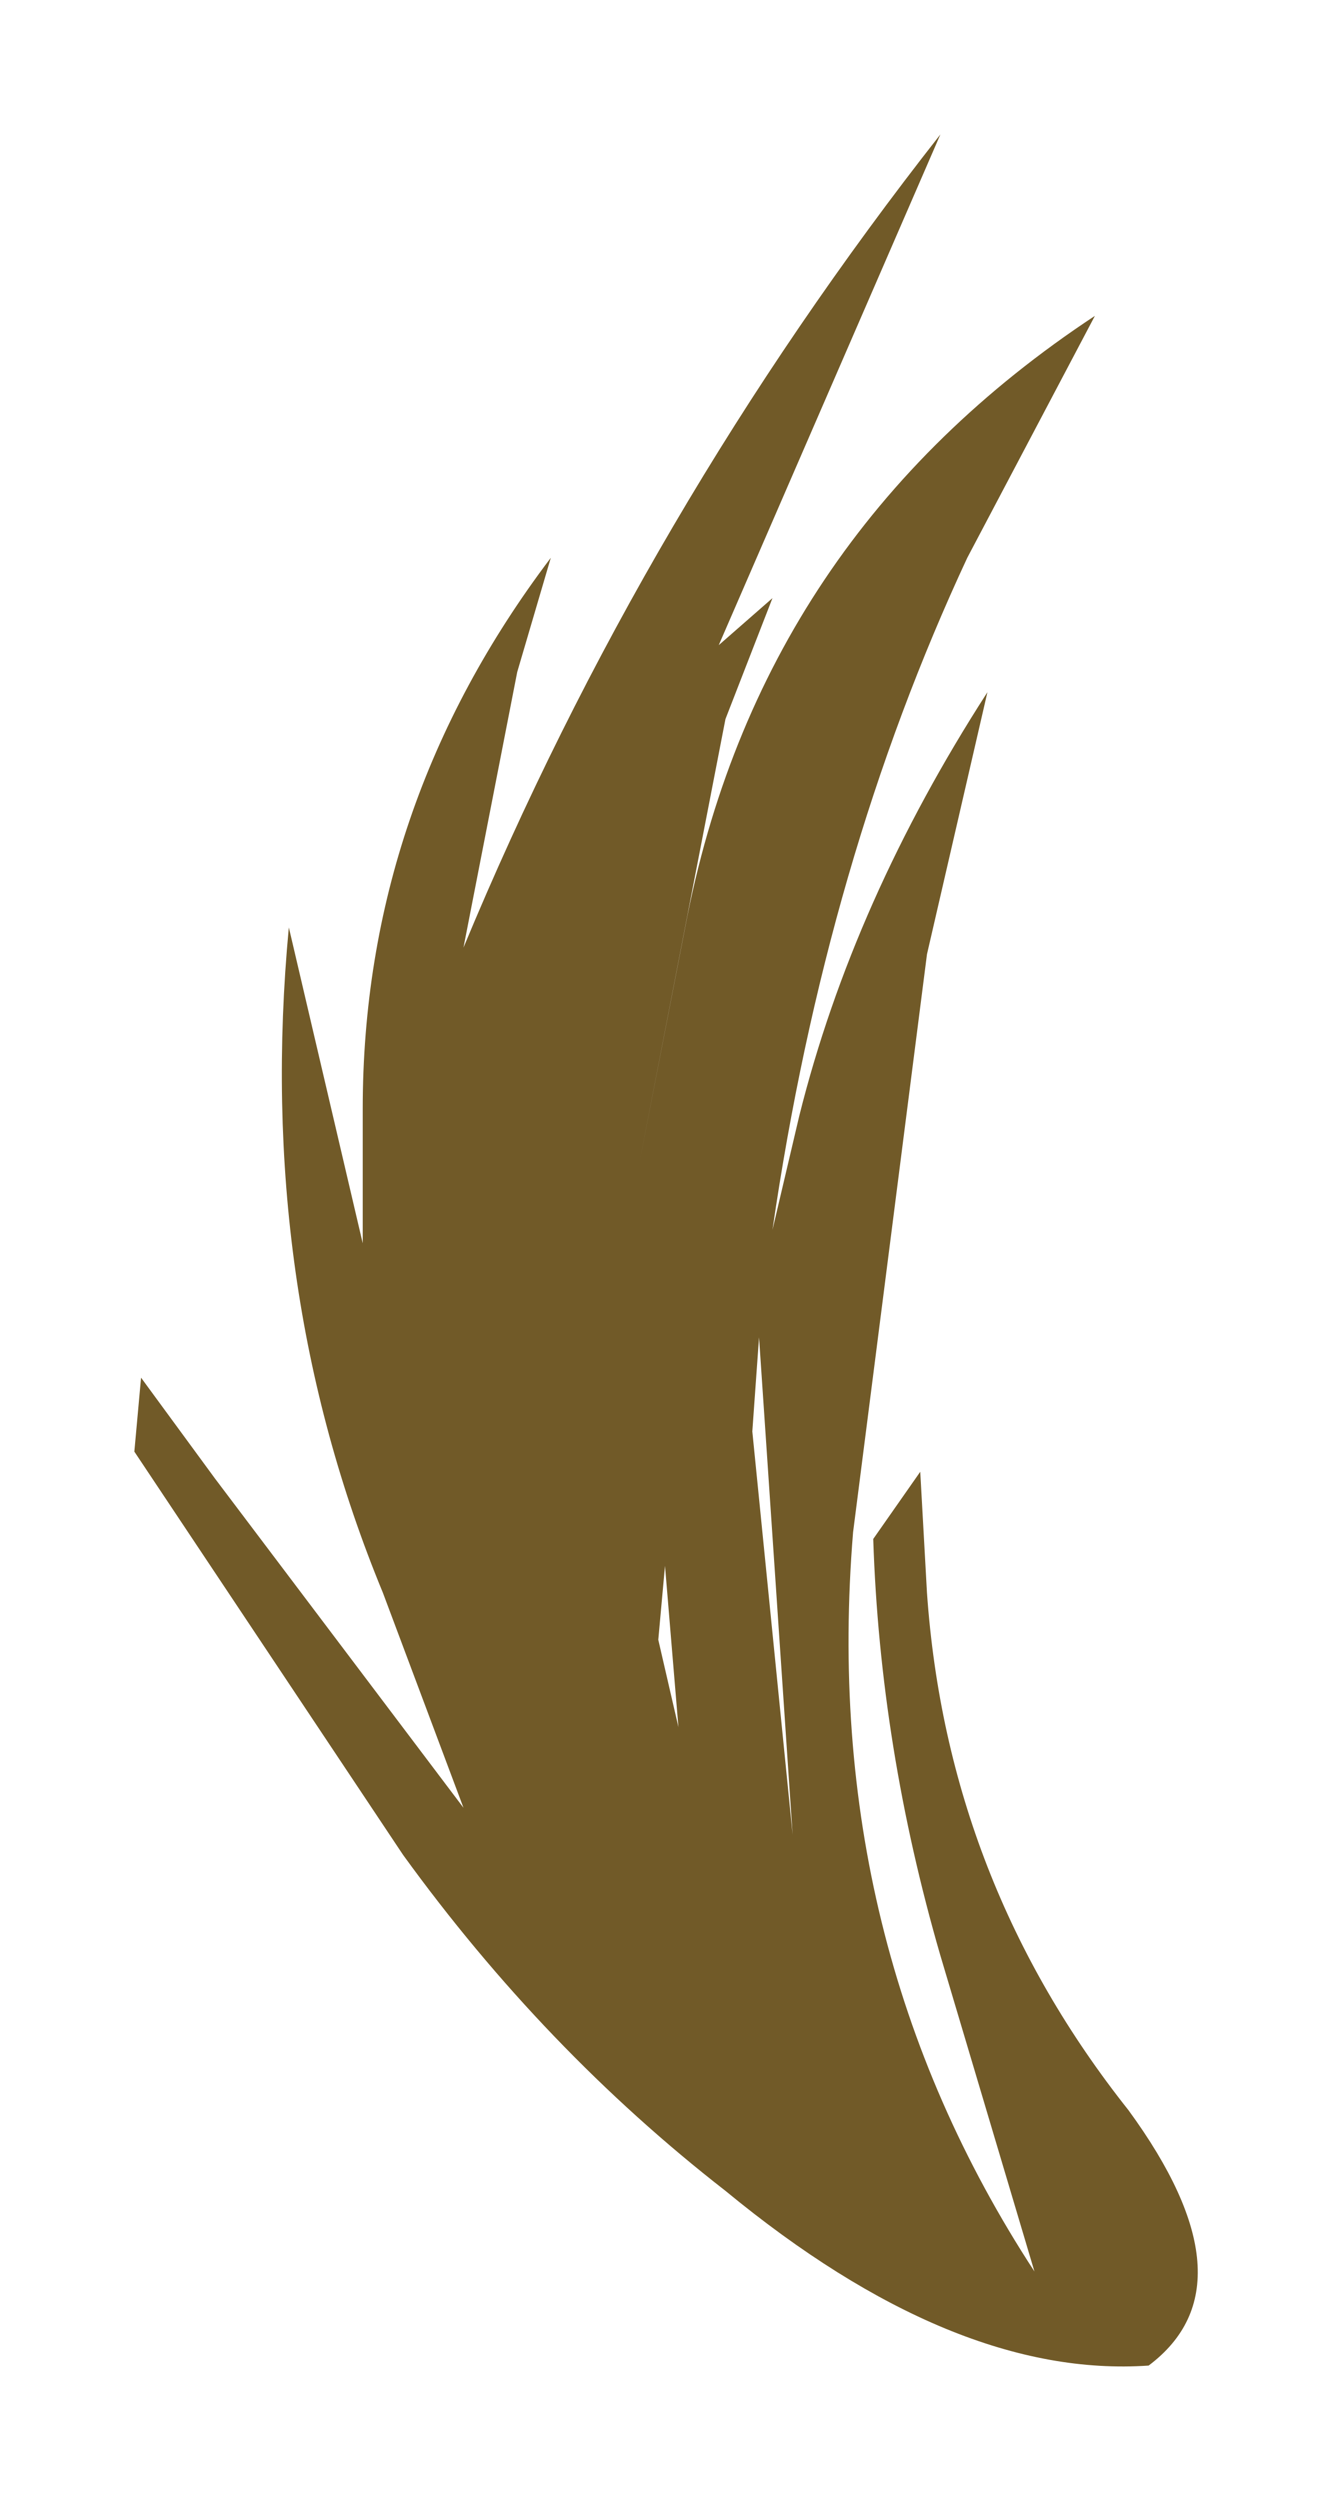 <?xml version="1.0" encoding="UTF-8" standalone="no"?>
<svg xmlns:xlink="http://www.w3.org/1999/xlink" height="18.6px" width="9.9px" xmlns="http://www.w3.org/2000/svg">
  <g transform="matrix(1.0, 0.0, 0.0, 1.0, 9.1, 12.2)">
    <path d="M-4.2 0.0 L-4.05 0.65 -4.15 -0.55 -4.2 0.0 M-3.45 -2.25 L-3.5 -1.55 -3.2 1.45 -3.45 -2.25 M-3.75 -7.4 L-3.35 -7.75 -3.7 -6.85 -4.35 -3.5 -4.0 -5.3 Q-3.45 -8.2 -0.95 -9.85 L-1.9 -8.05 Q-2.95 -5.8 -3.35 -3.05 L-3.15 -3.9 Q-2.75 -5.5 -1.75 -7.05 L-2.2 -5.1 -2.75 -0.8 Q-3.0 2.25 -1.4 4.7 L-2.1 2.35 Q-2.55 0.8 -2.6 -0.75 L-2.25 -1.25 -2.2 -0.35 Q-2.05 1.8 -0.7 3.5 0.25 4.8 -0.55 5.4 -2.0 5.5 -3.7 4.1 -5.05 3.05 -6.1 1.6 L-8.1 -1.4 -8.05 -1.95 -7.5 -1.2 -5.65 1.25 -6.25 -0.35 Q-7.2 -2.65 -6.95 -5.3 L-6.4 -2.95 -6.4 -3.95 Q-6.4 -6.2 -5.0 -8.05 L-5.25 -7.2 -5.65 -5.15 Q-4.3 -8.4 -2.1 -11.2 L-3.75 -7.4" fill="#715a28" fill-rule="evenodd" stroke="none"/>
  </g>
</svg>